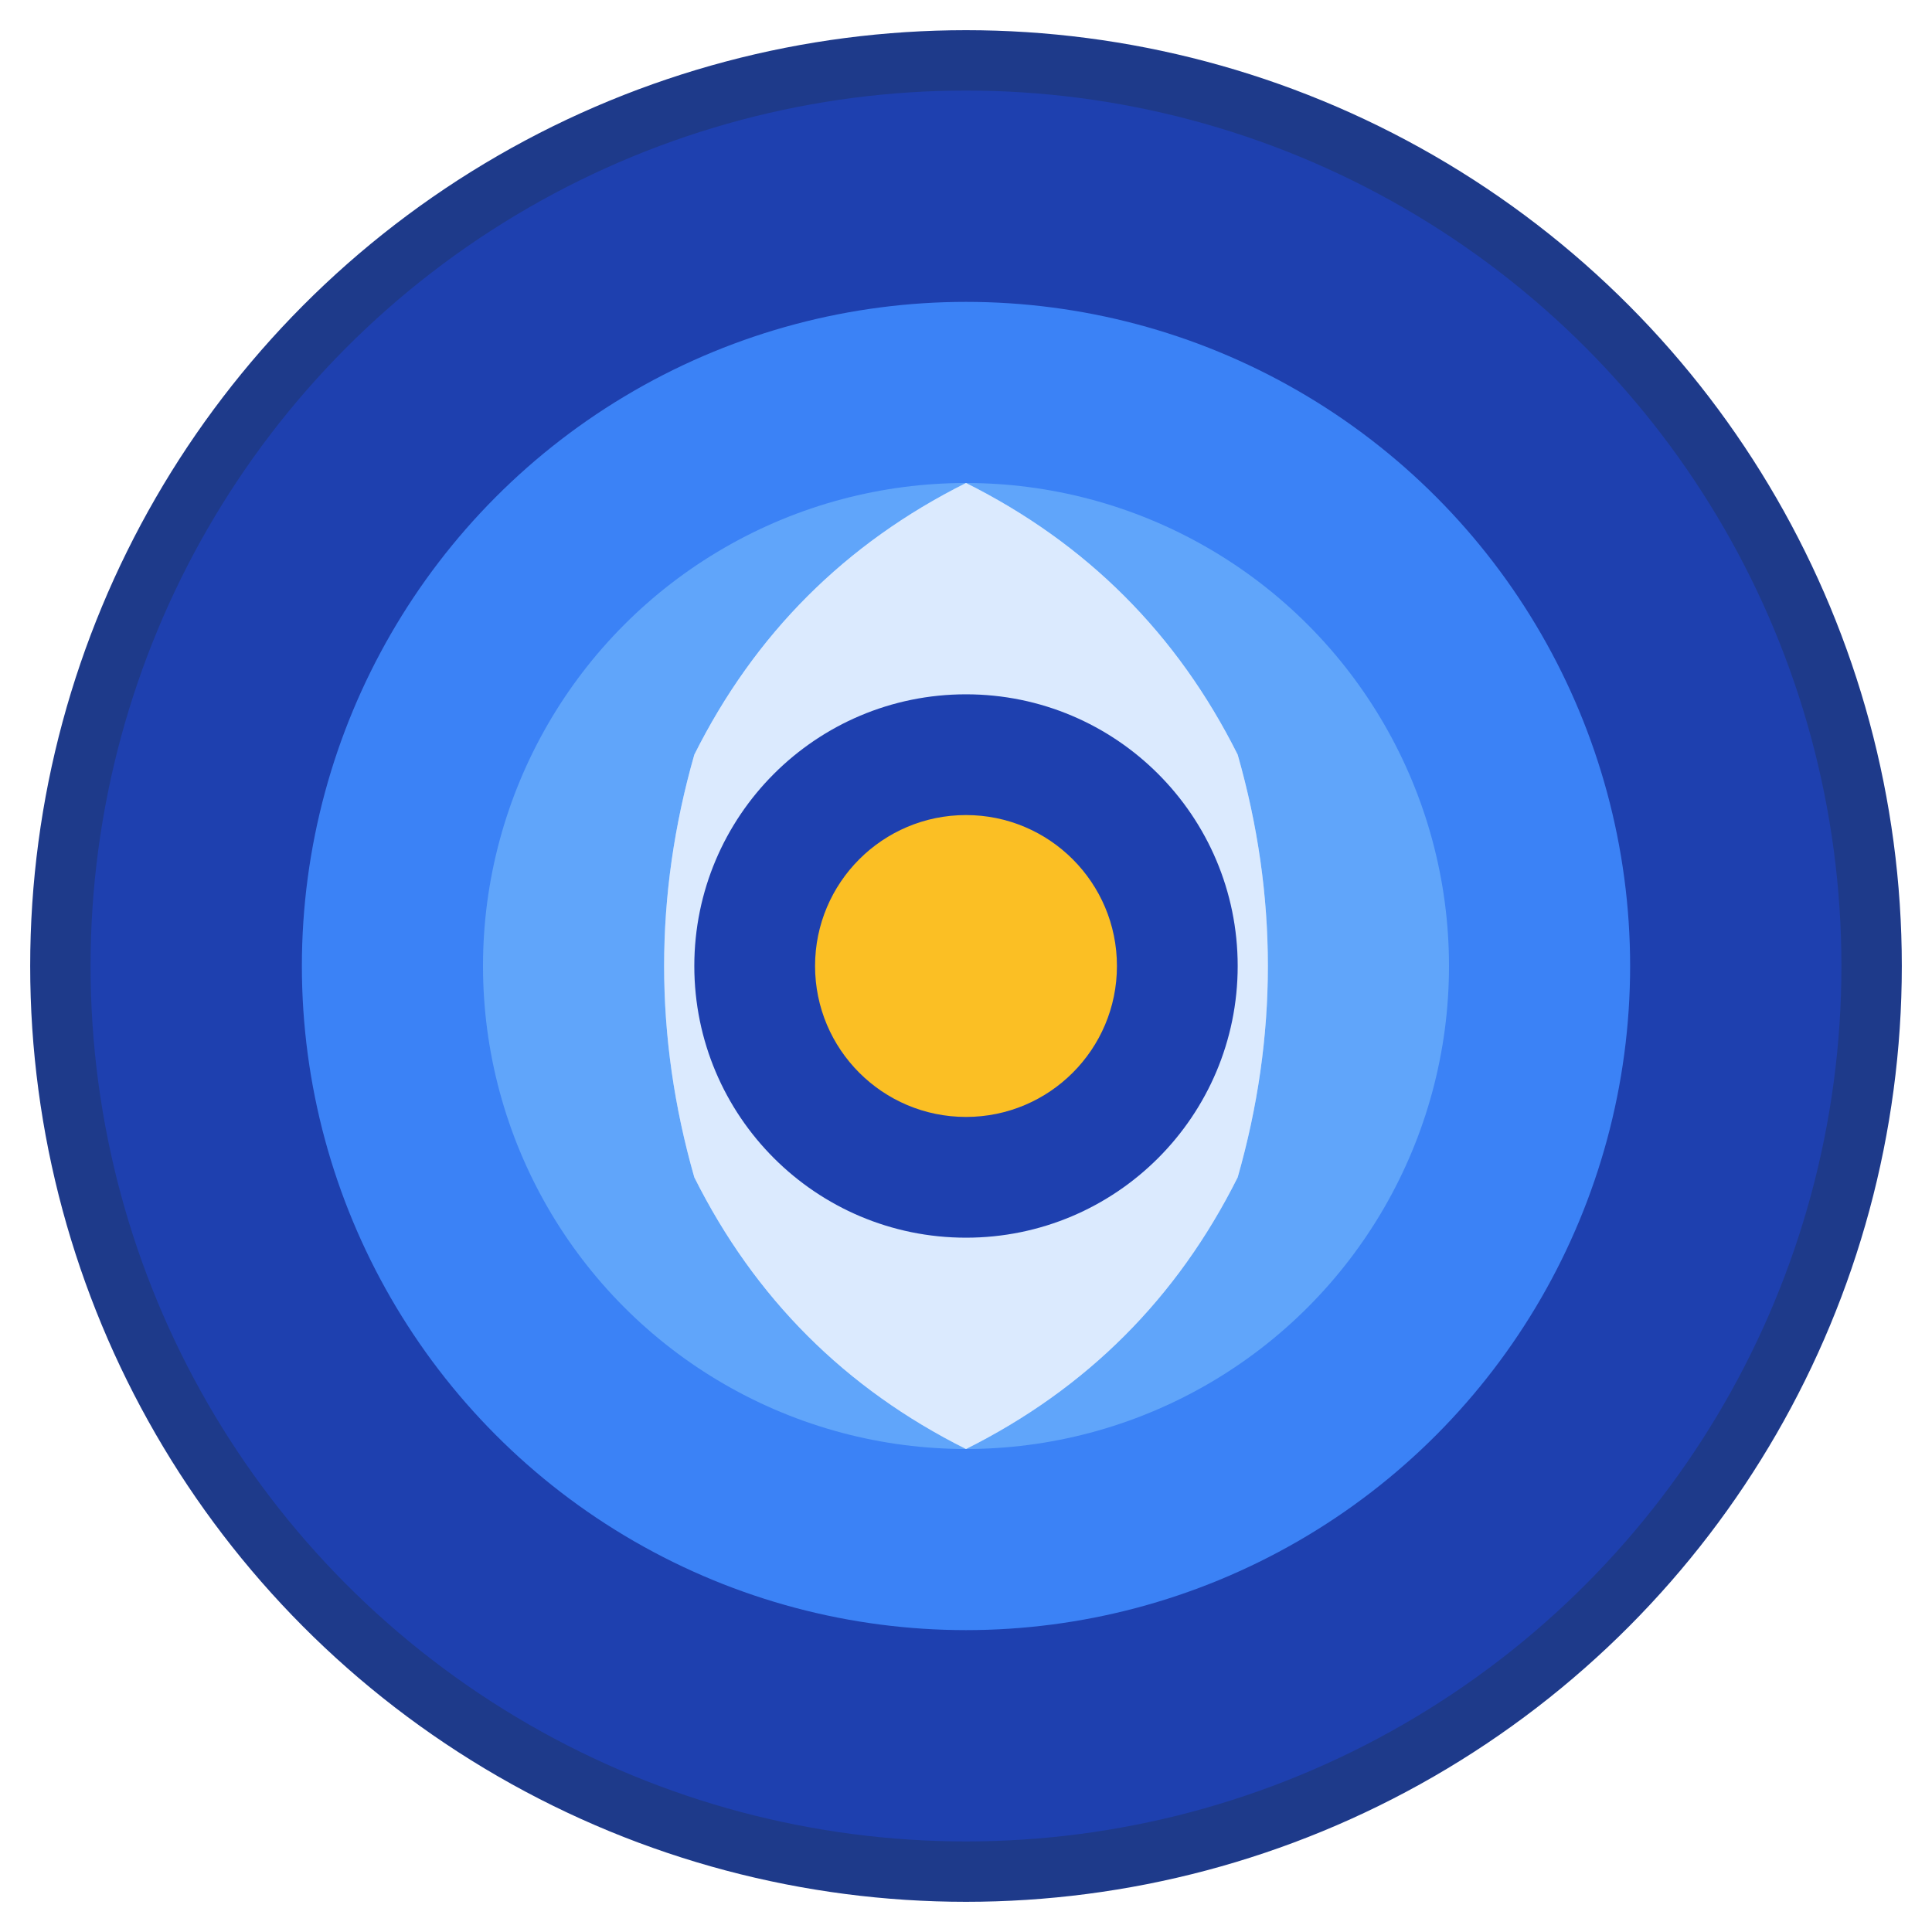 <svg width="32" height="32" viewBox="0 0 32 32" fill="none" xmlns="http://www.w3.org/2000/svg">
  <!-- Main circle -->
  <circle cx="16" cy="16" r="15" fill="#1e40af" stroke="#1e3a8a" stroke-width="1"/>
  
  <!-- Inner circle -->
  <circle cx="16" cy="16" r="11" fill="#3b82f6"/>
  
  <!-- Sepaktakraw ball design -->
  <circle cx="16" cy="16" r="8" fill="#60a5fa"/>
  
  <!-- Ball segments -->
  <path d="M16 8 Q19 9.5 20.5 12.5 Q21.5 16 20.5 19.5 Q19 22.5 16 24 Q13 22.5 11.5 19.5 Q10.5 16 11.5 12.5 Q13 9.5 16 8" fill="#93c5fd"/>
  <path d="M16 8 Q13 9.5 11.5 12.5 Q10.5 16 11.5 19.5 Q13 22.5 16 24 Q19 22.5 20.5 19.5 Q21.5 16 20.5 12.5 Q19 9.5 16 8" fill="#dbeafe"/>
  
  <!-- Center -->
  <circle cx="16" cy="16" r="4.5" fill="#1e40af"/>
  <circle cx="16" cy="16" r="2.5" fill="#fbbf24"/>
</svg>
